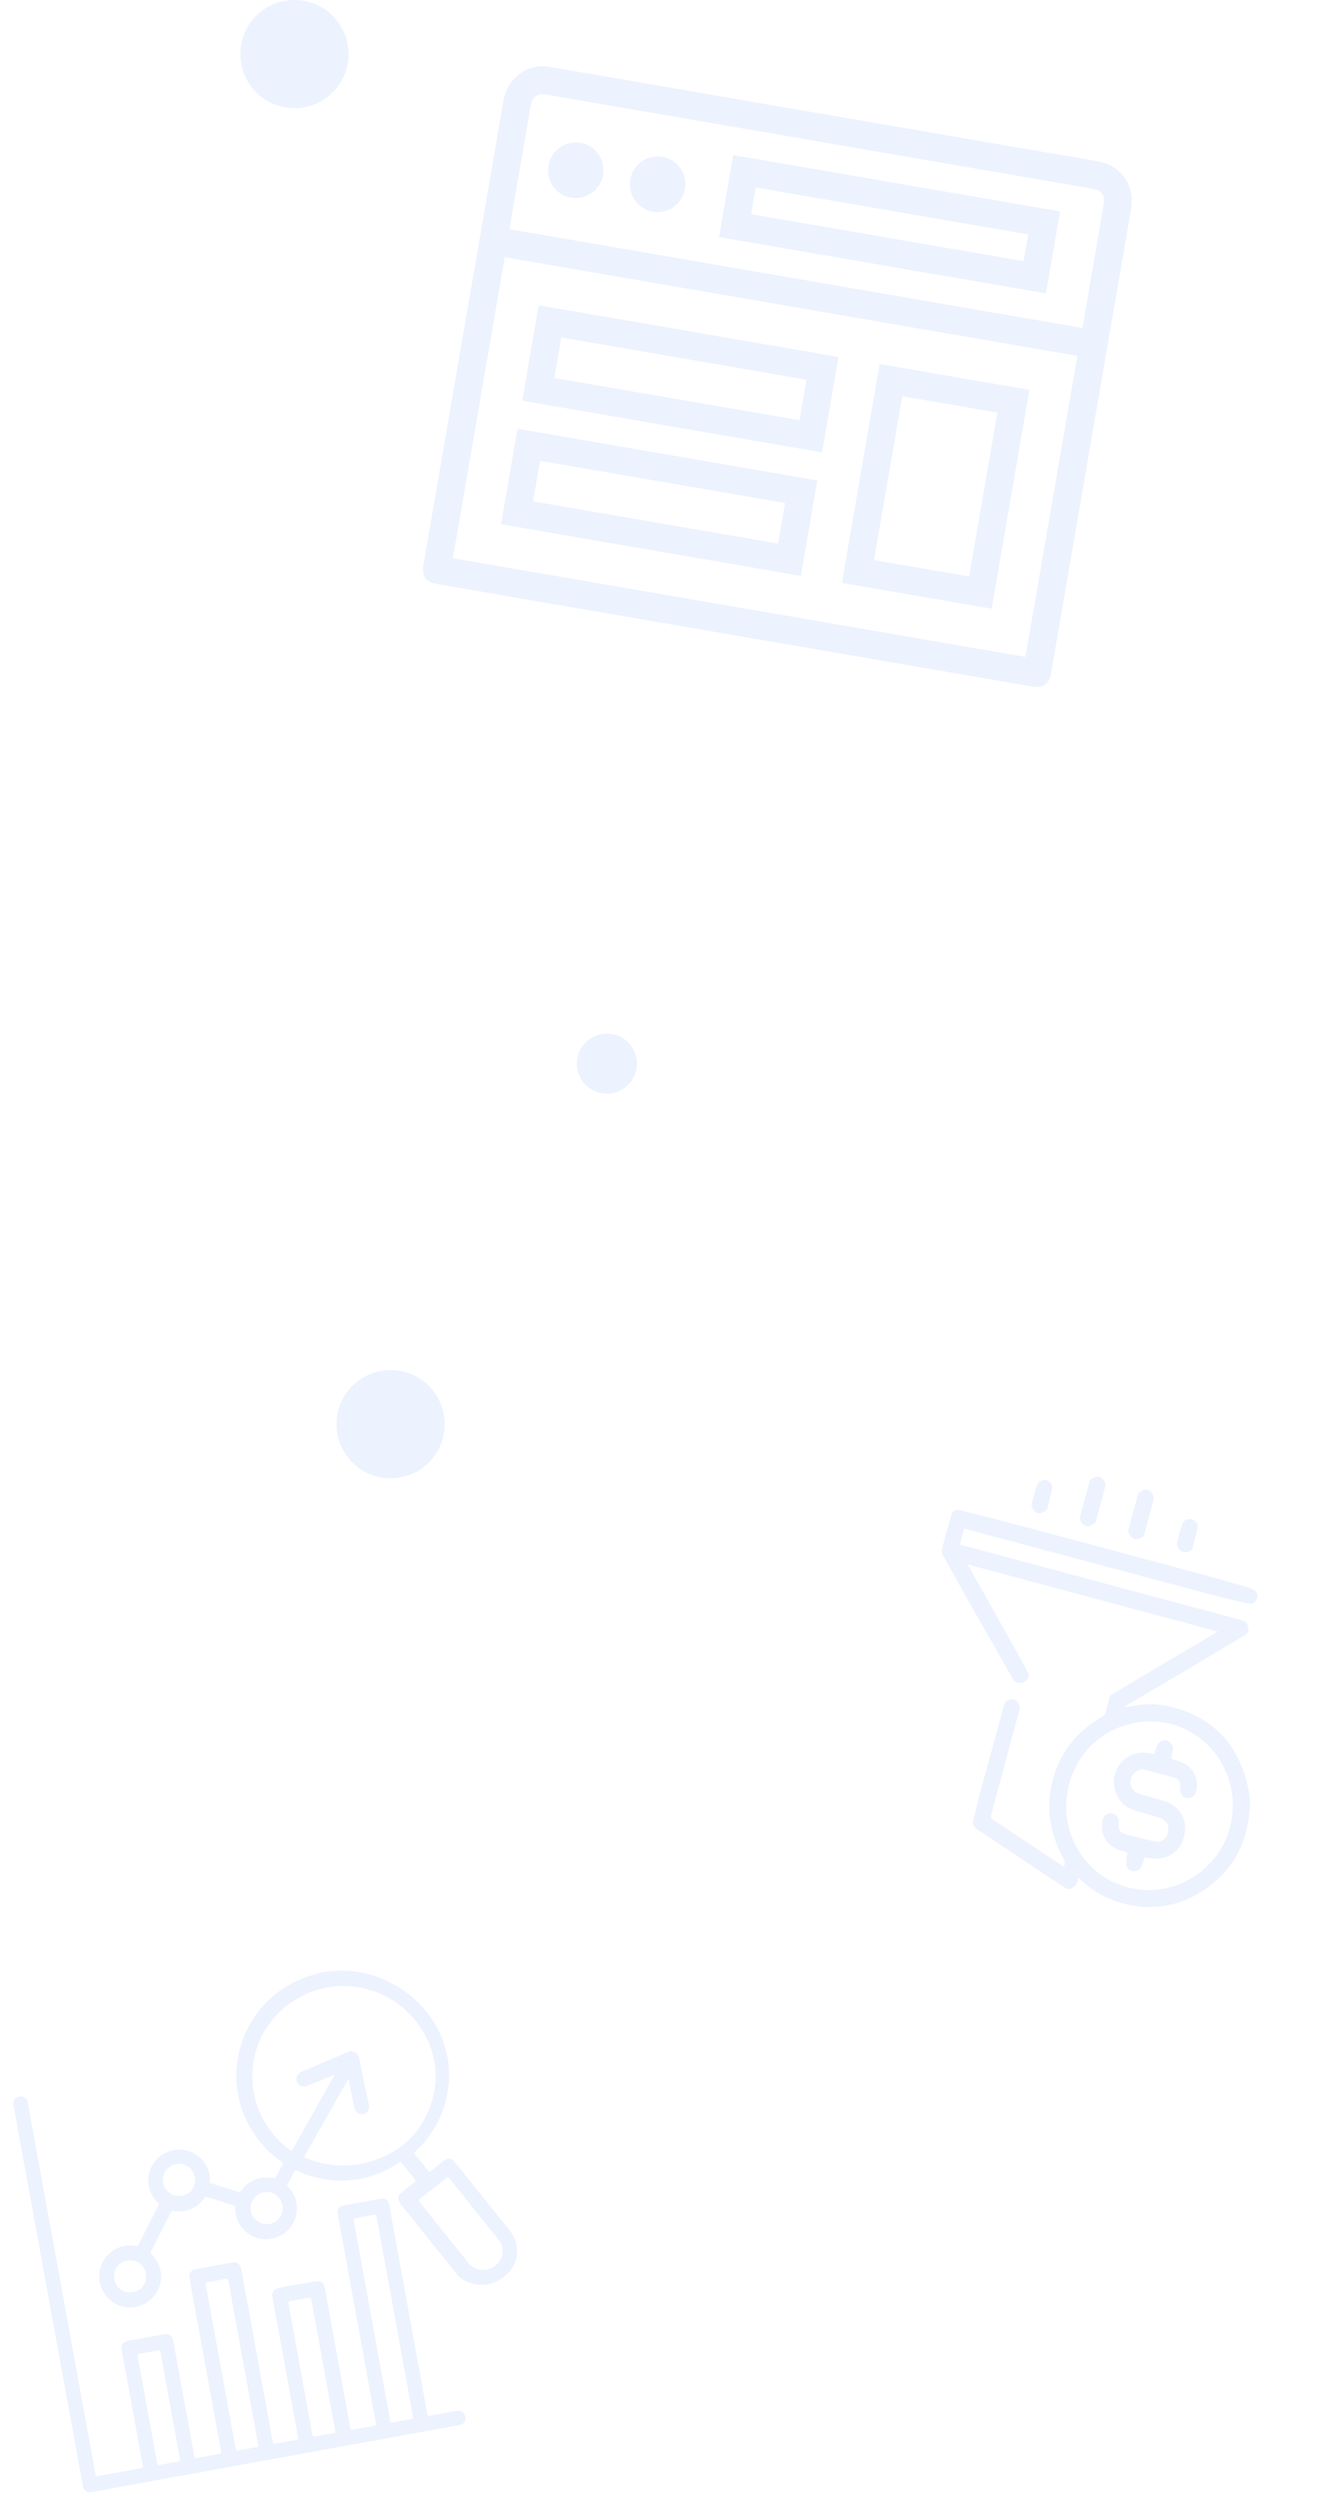 <svg width="111" height="208" fill="none" xmlns="http://www.w3.org/2000/svg"><g opacity=".6" clip-path="url(#clip0)" fill="#DFE9FE"><path d="M4.008 191.003L1.134 175.23c-.064-.348.01-.549.252-.697a.598.598 0 01.92.393c.017.077.028.152.042.23l5.574 30.591c.062.338.03.314.368.252l3.337-.608c.289-.053.289-.053.234-.352l-1.717-9.424c-.094-.517.078-.77.59-.863l2.844-.518c.49-.09.755.094.845.584l1.726 9.474c.048.263.048.263.307.216l1.708-.312c.263-.047.263-.047.215-.307l-1.852-10.166-.746-4.097c-.089-.484.089-.744.572-.832l2.86-.522c.52-.094.78.087.875.606l1.496 8.207 1.1 6.036c.043.241.043.241.277.198l1.643-.299c.227-.042.227-.042.185-.272l-2.077-11.397-.036-.198c-.074-.423.102-.69.525-.784.267-.059.534-.101.804-.15l2.152-.392c.12-.022.243-.031.367-.013.24.033.39.177.462.402.03.095.043.184.06.271l2.085 11.446c.047.26.047.26.31.212l1.61-.294c.257-.046.257-.046.208-.313l-3.11-17.072-.046-.247c-.066-.381.109-.638.491-.711.938-.174 1.873-.341 2.811-.512.098-.018.198-.039.296-.054a.574.574 0 01.671.462c.02.077.031.152.045.23l3.102 17.024.028.149c.04.221.044.224.258.185l2.168-.395c.153-.028.3-.028.436.055.244.143.36.391.313.665-.046.249-.23.417-.522.47l-7.476 1.363-23.004 4.192c-.195.035-.386.056-.562-.066a.613.613 0 01-.252-.367l-.039-.214-2.86-15.692zm26.94 2.07l1.51 8.287c.041.228.042.231.269.19l1.445-.264c.224-.041.224-.041.181-.271l-.725-3.98-2.282-12.527c-.047-.257-.047-.257-.3-.211l-1.396.254c-.247.045-.247.045-.203.289l1.5 8.233zm-10.704 3.524l-.084-.461c-.384-2.109-.77-4.22-1.15-6.329-.027-.15-.062-.231-.244-.194a47.67 47.67 0 01-1.476.269c-.156.028-.192.092-.165.241.83 4.535 1.657 9.073 2.48 13.609.03.163.1.194.248.163.47-.092.94-.174 1.412-.26.253-.046.253-.046.206-.3l-1.227-6.738zm4.755.533c.33 1.81.663 3.616.986 5.427.03.162.079.213.25.179.495-.101.995-.192 1.494-.272.15-.024.189-.085.162-.235-.664-3.625-1.326-7.254-1.983-10.88-.03-.162-.096-.194-.248-.163-.48.091-.964.173-1.445.26-.243.044-.243.044-.198.291l.982 5.393zm-10.834 3.029c-.268-1.469-.539-2.937-.8-4.406-.03-.163-.083-.217-.25-.18-.495.101-.995.192-1.494.273-.155.028-.191.088-.164.238.54 2.946 1.077 5.892 1.611 8.843.03.166.1.193.248.163.486-.095.973-.181 1.46-.27.227-.041.227-.041.185-.272-.263-1.462-.53-2.927-.796-4.389z"/><path d="M27.088 164.072c1.95-.292 3.994.048 5.897 1.161a9.16 9.16 0 012.705 2.424 8.4 8.4 0 011.355 2.721c.365 1.249.407 2.513.183 3.786a8.564 8.564 0 01-1.501 3.54 8.99 8.99 0 01-1.168 1.323c-.092.084-.11.151-.024.253.378.455.75.911 1.119 1.374.07.088.125.061.192.005.362-.294.729-.586 1.094-.88.298-.243.61-.222.863.081.291.346.568.702.85 1.053.984 1.224 1.97 2.444 2.95 3.675.344.438.727.844 1.022 1.321a2.62 2.62 0 01-.582 3.433c-.455.371-.956.661-1.55.735-1.02.129-1.902-.153-2.567-.965-1.064-1.31-2.113-2.633-3.167-3.948-.457-.571-.916-1.139-1.371-1.707a1.755 1.755 0 01-.151-.221c-.16-.29-.116-.563.143-.778.364-.301.733-.597 1.106-.886.118-.092.121-.147.027-.26-.369-.44-.725-.889-1.082-1.337-.078-.093-.134-.107-.235-.038a8.513 8.513 0 01-2.496 1.177 8.347 8.347 0 01-4.046.139 8.369 8.369 0 01-1.948-.642c-.111-.057-.16-.031-.218.077a37.93 37.93 0 01-.553 1.027c-.056.101-.04.165.041.248 1.016.99.935 2.663-.048 3.617a2.574 2.574 0 01-4.045-.589c-.223-.395-.338-.824-.294-1.282.011-.123-.022-.174-.146-.212-.739-.224-1.479-.459-2.213-.694-.103-.032-.16-.018-.22.074-.515.748-1.238 1.108-2.14 1.128a2.014 2.014 0 01-.431-.049c-.105-.021-.163.006-.212.106-.32.635-.645 1.268-.968 1.905-.232.455-.457.915-.696 1.369-.057.111-.04.168.05.252a2.536 2.536 0 01-.347 3.954c-1.126.742-2.557.543-3.417-.495a2.563 2.563 0 01.354-3.633c.608-.49 1.306-.674 2.077-.529.135.025.196-.009.258-.131a497.63 497.63 0 011.652-3.262c.047-.093.034-.147-.039-.215a2.545 2.545 0 01.355-3.998c1.424-.928 3.35-.238 3.857 1.381.081.261.131.534.09.81-.015.117.025.17.136.207.735.225 1.468.454 2.198.687.124.041.197.017.281-.092.648-.846 1.497-1.209 2.56-1.04.264.042.26.043.385-.191.16-.301.317-.602.484-.897.069-.12.06-.192-.06-.275-1.161-.795-2.064-1.829-2.734-3.06a8.393 8.393 0 01-.987-3.187 8.621 8.621 0 01.653-4.314 8.524 8.524 0 013.215-3.856c1.064-.694 2.174-1.134 3.505-1.38zm1.927 8.95c-.018-.003-.031-.004-.046-.008-.338.592-.68 1.184-1.017 1.78l-1.39 2.452c-.393.699-.79 1.395-1.186 2.092-.056.097-.067.163.063.217.449.18.907.338 1.381.439a8.039 8.039 0 004.518-.312c2.347-.851 3.873-2.489 4.6-4.864.487-1.582.398-3.157-.198-4.7-.405-1.044-1.041-1.938-1.843-2.715a7.522 7.522 0 00-3.71-1.976c-1.575-.337-3.11-.198-4.593.438a7.506 7.506 0 00-3.33 2.742 7.124 7.124 0 00-1.184 3.038c-.158 1.083-.107 2.155.206 3.209a7.854 7.854 0 001.531 2.829c.386.46.83.852 1.316 1.203.074.054.139.096.201-.019.309-.553.624-1.104.936-1.655.402-.707.8-1.414 1.196-2.124l1.307-2.309c.017-.034.05-.073.017-.108-.028-.025-.064-.001-.095.011-.421.174-.843.345-1.265.516-.305.126-.607.255-.915.368a.647.647 0 01-.755-.238.65.65 0 01.085-.788c.126-.137.306-.18.468-.25l3.716-1.583a.372.372 0 01.18-.026.755.755 0 01.687.627l.428 2.13c.012.062.032.119.046.176.112.524.234 1.045.326 1.569a.622.622 0 01-.488.727c-.309.053-.656-.196-.723-.53-.15-.724-.296-1.453-.438-2.179-.014-.058-.022-.12-.032-.179zm11.393 15.849c1.283-.227 1.804-1.564 1.093-2.485-.312-.407-.639-.8-.957-1.202-1.047-1.31-2.093-2.616-3.137-3.926-.09-.115-.153-.124-.267-.032-.654.518-1.315 1.028-1.973 1.541-.383.291-.384.288-.092.654l.013.015c1.285 1.605 2.566 3.208 3.851 4.81.413.519.966.68 1.469.625zm-25.755-8.801a1.316 1.316 0 00-1.072 1.555c.132.724.82 1.203 1.545 1.075.763-.136 1.22-.794 1.078-1.556a1.316 1.316 0 00-1.55-1.074zm-2.518 9.112c-.077-.66-.755-1.235-1.54-1.085-.817.152-1.203.816-1.077 1.562.125.739.799 1.181 1.542 1.062.76-.122 1.24-.857 1.075-1.539zm9.82-6.77c-.7.117-1.208.787-1.082 1.553.116.711.847 1.205 1.561 1.075.747-.136 1.196-.799 1.059-1.552-.139-.761-.788-1.213-1.538-1.076z"/></g><g opacity=".6" clip-path="url(#clip1)" fill="#DFE9FE"><path d="M61.113 52.86l-24.784-4.27c-.89-.153-1.254-.666-1.097-1.574 1.8-10.449 3.6-20.893 5.405-31.34.419-2.431.827-4.86 1.255-7.288.282-1.609 1.498-2.75 3.022-2.858.274-.017.553-.009.826.038 7.013 1.204 14.02 2.416 21.031 3.624l21.439 3.694c1.061.178 2.123.36 3.184.543 1.834.326 3.027 1.966 2.732 3.825-.342 2.127-.722 4.248-1.088 6.372L89.762 42.64l-2.32 13.466c-.134.778-.68 1.169-1.449 1.036l-20.525-3.536a1276.72 1276.72 0 01-4.355-.746zm-23.43-6.411l47.646 8.21 4.315-25.049-47.646-8.21-4.316 25.049zm52.386-19.16l.085-.495c.556-3.223 1.11-6.442 1.66-9.666.158-.913-.107-1.29-1.025-1.448l-22.542-3.884L45.48 7.873c-.76-.13-1.191.176-1.321.93-.562 3.262-1.125 6.528-1.692 9.79l-.082.475c15.907 2.746 31.767 5.479 47.684 8.221z"/><path d="M69.769 29.703L68.4 37.639 43.455 33.34l1.367-7.936 24.947 4.299zm-2.664 1.89l-20.4-3.515-.582 3.373 20.401 3.515.581-3.373zm.899 8.382c-.458 2.657-.91 5.285-1.369 7.941L41.69 43.618l1.368-7.941 24.947 4.298zM44.936 38.34l-.582 3.377 20.387 3.513.582-3.377-20.387-3.513zM70.054 48.5l3.137-18.208 12.462 2.147-3.138 18.207-12.46-2.147zm2.67-1.895l7.915 1.363 2.35-13.638-7.916-1.364-2.35 13.639zM61.008 12.904l27.198 4.686-1.175 6.822-27.198-4.686 1.175-6.822zm24.545 6.598l-22.67-3.906-.385 2.23L85.17 21.73l.385-2.229zm-30.438-6.447a2.307 2.307 0 011.88 2.664c-.211 1.25-1.413 2.11-2.652 1.902-1.258-.207-2.112-1.422-1.894-2.686a2.31 2.31 0 012.666-1.88zm-7.617 3.387a2.3 2.3 0 01-1.857-2.675 2.3 2.3 0 012.69-1.876c1.242.224 2.068 1.43 1.846 2.688a2.317 2.317 0 01-2.678 1.863z"/></g><g opacity=".6" clip-path="url(#clip2)" fill="#DFE9FE"><path d="M88.736 157.14c-.465-.303-.931-.6-1.395-.908a5879.92 5879.92 0 01-5.99-3.997 3.173 3.173 0 01-.152-.11c-.21-.159-.298-.358-.228-.629.255-.974.483-1.955.745-2.924.606-2.236 1.228-4.465 1.837-6.7.077-.287.244-.445.524-.487.287-.044.526.086.687.344.104.167.12.319.068.514-.789 2.918-1.57 5.838-2.358 8.756-.053.197-.03.294.147.411 1.905 1.254 3.804 2.519 5.704 3.78.056.037.114.073.176.111a.441.441 0 00.068-.474 9.859 9.859 0 00-.301-.637c-.836-1.659-1.158-3.407-.847-5.254.41-2.454 1.669-4.364 3.726-5.736.171-.115.34-.235.521-.329.201-.103.295-.253.345-.472.086-.388.205-.767.303-1.152a.37.37 0 01.183-.25c2.885-1.709 5.765-3.422 8.648-5.135.05-.029.096-.059.179-.112l-20.803-5.581c.046.082.073.138.103.194 1.468 2.617 2.936 5.231 4.401 7.848.176.313.33.638.502.953.124.23.043.431-.096.606-.15.183-.34.31-.595.26-.1-.021-.205-.037-.296-.079a.474.474 0 01-.202-.157 2248.83 2248.83 0 01-3.54-6.206c-.78-1.379-1.542-2.764-2.319-4.142-.107-.191-.155-.379-.098-.591.254-.925.494-1.852.77-2.772.123-.411.336-.517.745-.416 1.449.361 2.899.72 4.339 1.103a6546.367 6546.367 0 0115.07 4.037c1.381.37 2.756.763 4.135 1.151.272.076.537.177.802.279.309.119.449.464.322.781-.141.358-.329.482-.701.401-.935-.209-1.874-.415-2.801-.664-6.88-1.833-13.755-3.674-20.633-5.516l-.192-.052-.358 1.336.203.054c7.776 2.086 15.55 4.172 23.327 6.255.331.089.391.355.457.612.067.259-.052.469-.282.607-1.153.69-2.303 1.385-3.457 2.069a10613.41 10613.41 0 01-6.369 3.772.528.528 0 00-.188.167c.144-.022.286-.042.427-.067.854-.155 1.717-.259 2.574-.137.63.087 1.262.247 1.86.462 3.075 1.088 4.777 3.378 5.434 6.524.247 1.184.104 2.363-.186 3.542-.896 3.665-4.09 5.691-6.582 6.158-1.458.273-2.866.116-4.26-.351-1.093-.366-2.032-.971-2.877-1.739-.067-.06-.134-.12-.241-.212-.087.502-.305.869-.82.945l-.165-.044zm.23-8.699c-1.019 3.739 1.134 7.576 4.818 8.585 3.678 1.008 7.533-1.226 8.552-4.956 1.015-3.718-1.165-7.598-4.816-8.605-3.367-.924-7.466.873-8.555 4.976zm6.647-22.256l-.389 1.448c-.079.296-.35.347-.575.42-.196.062-.396-.013-.529-.187a2.492 2.492 0 01-.221-.365.277.277 0 01-.008-.18c.263-.993.53-1.988.798-2.979a.318.318 0 01.126-.166c.217-.132.425-.297.71-.199.3.102.54.522.457.83l-.37 1.378zm-4.03-1.087c-.13.487-.265.977-.39 1.466a.332.332 0 01-.178.23c-.192.1-.365.235-.605.182-.349-.078-.612-.499-.52-.843.252-.938.507-1.876.752-2.813.081-.314.35-.362.583-.436.212-.07.413.026.55.217.06.086.125.179.165.277.03.077.05.177.033.254-.125.489-.26.978-.39 1.466zm-4.233-.32c-.055.205-.124.407-.162.615a.463.463 0 01-.29.369c-.071.032-.14.077-.21.107a.567.567 0 01-.642-.179c-.179-.235-.28-.468-.16-.786.15-.388.231-.805.359-1.202.153-.47.312-.497.725-.555.257-.037.6.351.59.638-.002.051-.002.106-.015.154-.071.277-.148.552-.223.831l.028.008zm10.748 2.922c.102-.311.198-.624.304-.93.11-.321.598-.483.882-.308.289.181.438.417.341.775-.136.519-.265 1.043-.396 1.567-.006.023-.01.046-.023.063a.698.698 0 01-1.138-.03c-.143-.214-.188-.41-.09-.653.061-.152.089-.32.132-.481l-.012-.003z"/><path d="M95.247 154.54c-.084.249-.158.492-.248.728a.69.69 0 01-.713.419c-.299-.032-.538-.241-.573-.547-.021-.196.01-.399.032-.595.015-.123.062-.244.1-.387-.205-.068-.402-.135-.6-.195-.954-.298-1.515-.986-1.565-1.933-.015-.279.013-.552.15-.803a.668.668 0 01.814-.322.721.721 0 01.446.784c-.084.449.07.777.5.899.84.237 1.685.458 2.537.641.508.109.931-.233 1.06-.767.123-.517-.12-1.014-.608-1.175-.63-.208-1.268-.388-1.904-.586-.238-.073-.48-.138-.704-.247-1.072-.523-1.594-1.98-1.115-3.09.51-1.186 1.706-1.775 2.943-1.446l.226.061c.077-.233.138-.449.223-.656.154-.373.405-.541.72-.523.311.017.729.419.632.792-.062.243-.102.492-.152.744.317.11.63.2.93.319.84.335 1.355 1.297 1.19 2.202-.048.271-.099.526-.377.672-.397.211-.868.011-.96-.43a2.207 2.207 0 01-.032-.477c-.002-.417-.123-.598-.519-.716-.32-.098-.642-.184-.967-.275-.46-.123-.926-.233-1.38-.373-.381-.117-.69.021-.947.269-.464.449-.436 1.137.057 1.544.134.111.318.173.49.225.656.2 1.318.378 1.976.575.953.286 1.69 1.151 1.698 2.157.015 1.604-1.087 2.741-2.667 2.613-.225-.018-.448-.066-.693-.101z"/></g><circle opacity=".6" cx="24.5" cy="4.5" r="4.5" fill="#DFE9FE"/><circle opacity=".6" cx="32.5" cy="118.5" r="4.5" fill="#DFE9FE"/><circle opacity=".6" cx="50.5" cy="88.5" r="2.5" fill="#DFE9FE"/><defs><clipPath id="clip0"><path fill="#fff" transform="rotate(-10.327 935.142 84.504)" d="M0 0h39.089v39.089H0z"/></clipPath><clipPath id="clip1"><path fill="#fff" transform="rotate(9.776 -7.997 250.811)" d="M0 0h53v44H0z"/></clipPath><clipPath id="clip2"><path fill="#fff" transform="rotate(15.016 -414.887 366.387)" d="M0 0h30.533v33.805H0z"/></clipPath></defs></svg>